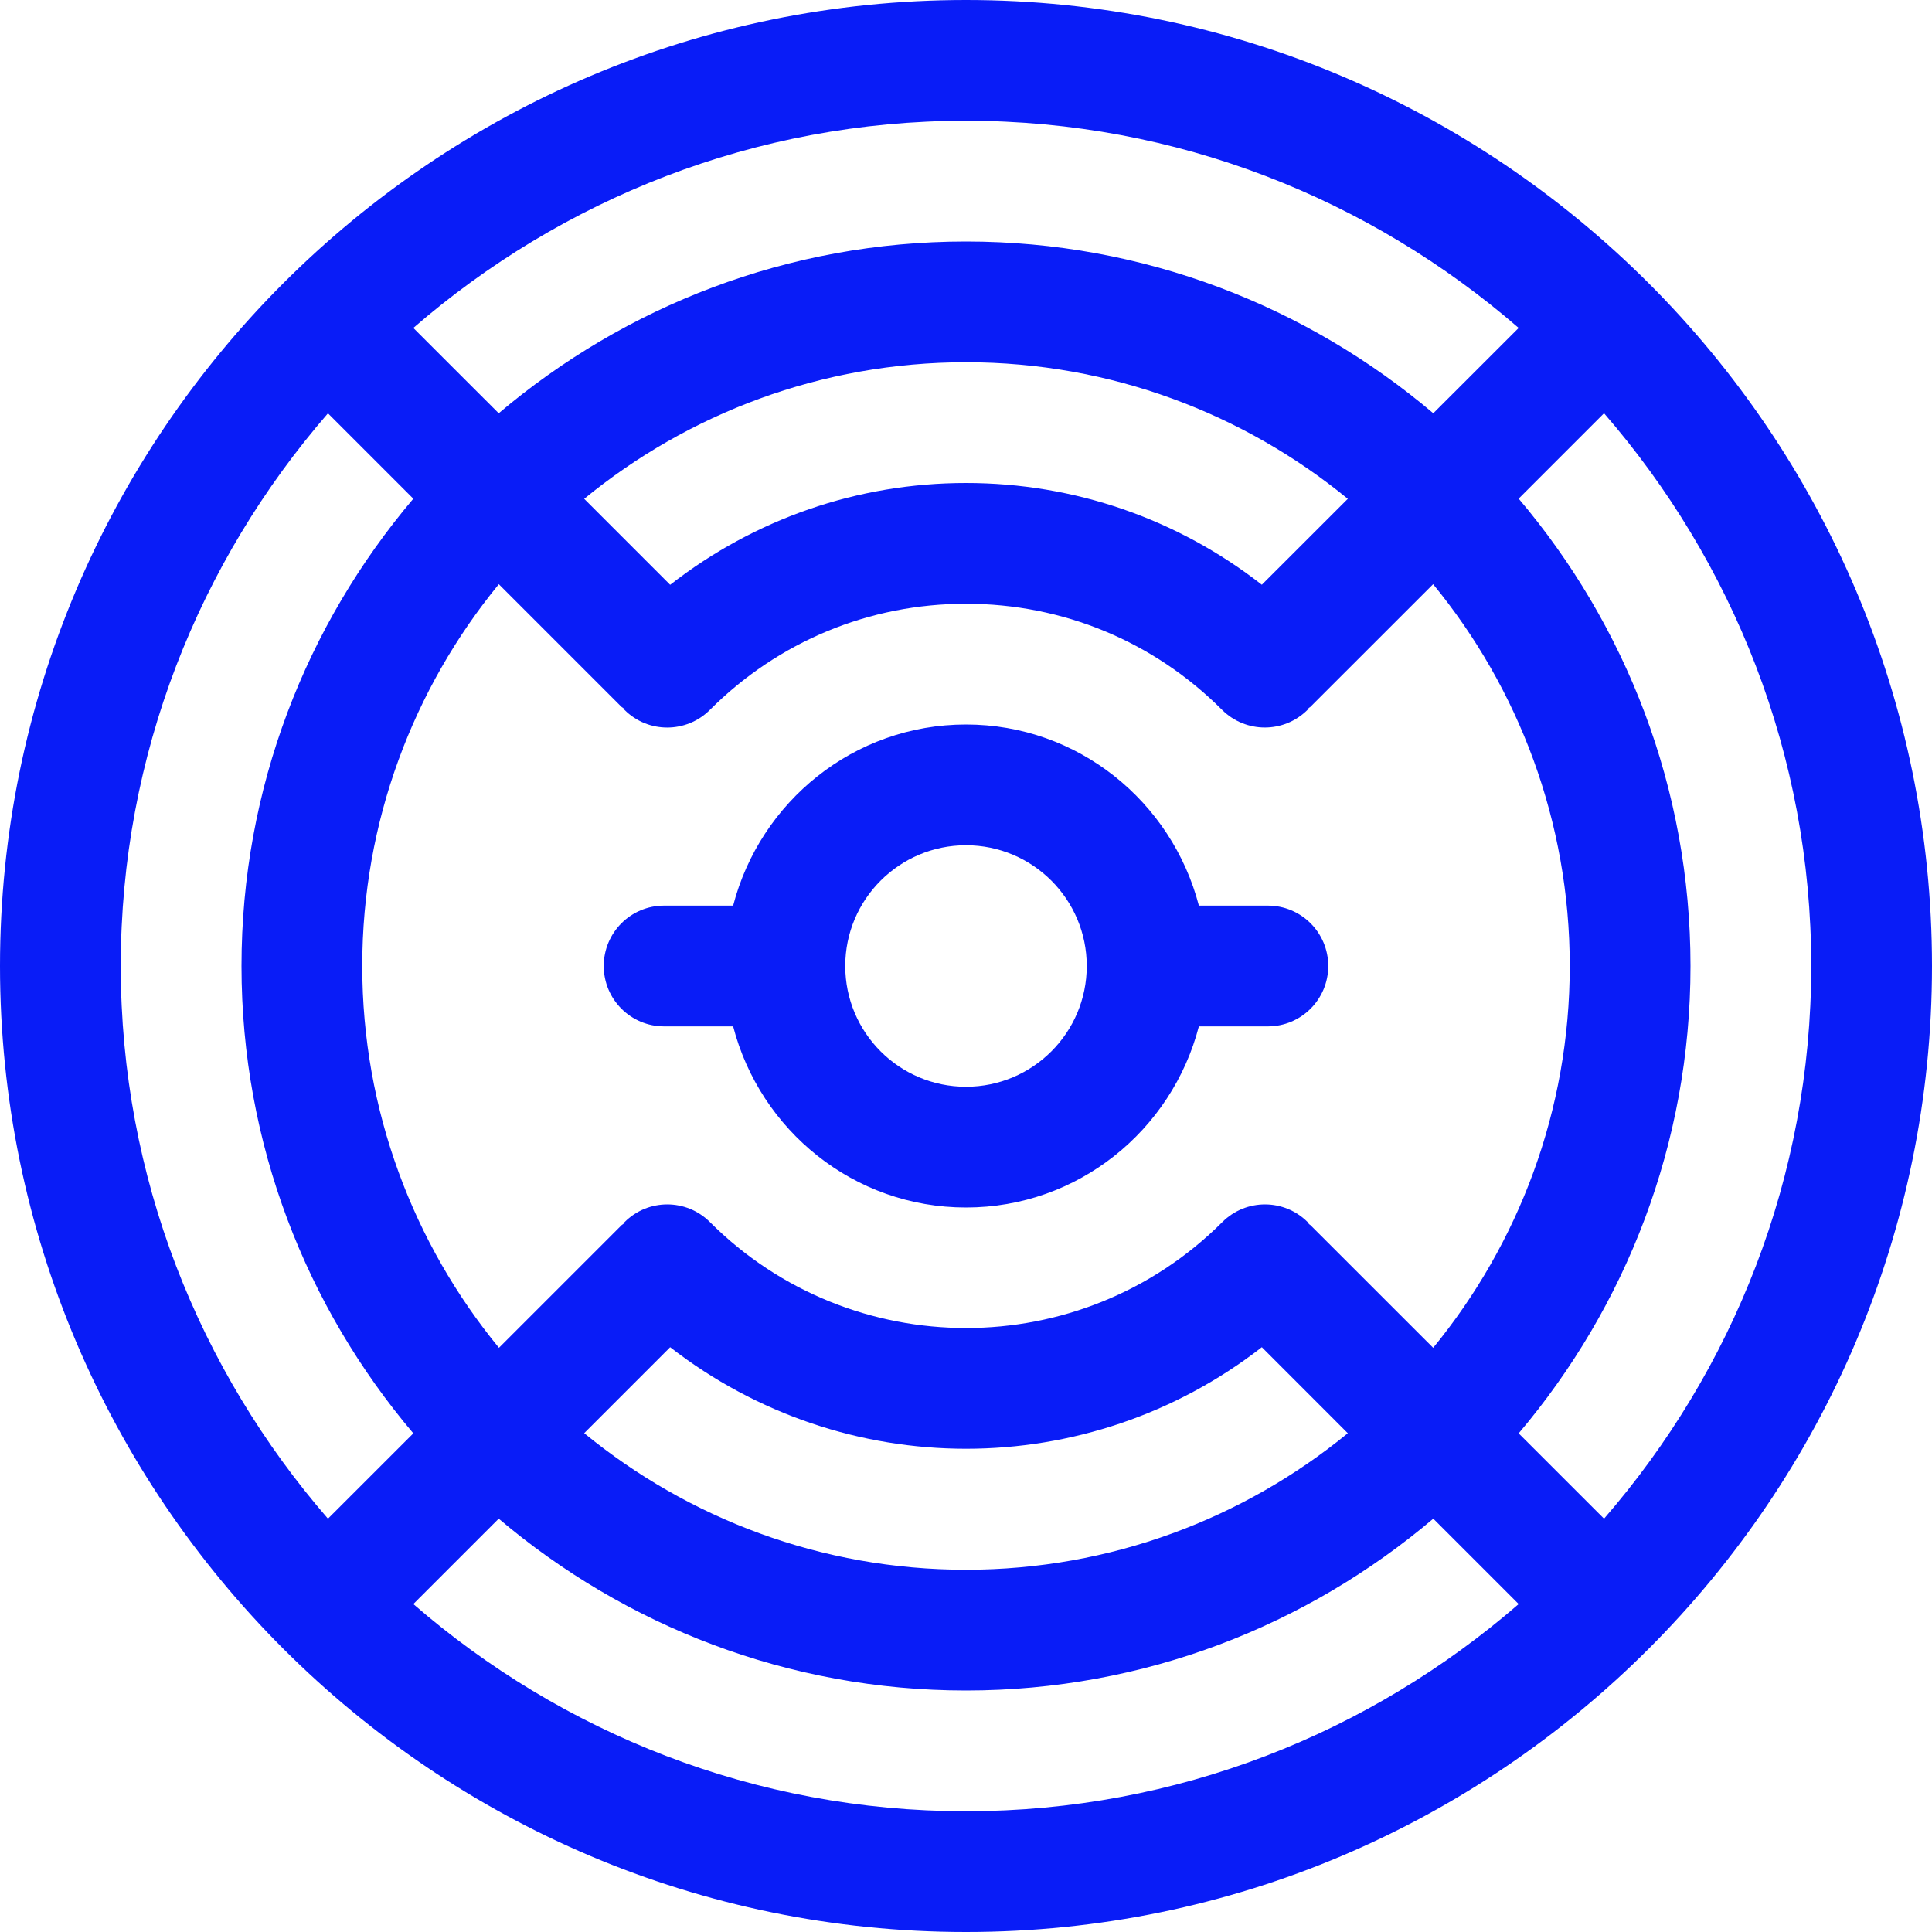 <?xml version="1.0" encoding="iso-8859-1"?>
<!-- Generator: Adobe Illustrator 16.0.0, SVG Export Plug-In . SVG Version: 6.00 Build 0)  -->
<!DOCTYPE svg PUBLIC "-//W3C//DTD SVG 1.1//EN" "http://www.w3.org/Graphics/SVG/1.1/DTD/svg11.dtd">
<svg version="1.1" id="Capa_1" xmlns="http://www.w3.org/2000/svg" xmlns:xlink="http://www.w3.org/1999/xlink" x="0px" y="0px"
	 width="32px" height="32px" viewBox="0 0 32 32" style="enable-background:new 0 0 32 32;" xml:space="preserve">
<g>
	<g id="Badge_x5F_5">
		<g>
			<path fill="#091cf7" d="M16,0C7.178,0,0,7.178,0,16s7.178,16,16,16c8.822,0,16-7.178,16-16S24.822,0,16,0z M16,2c3.5,0,6.695,1.301,9.154,3.432
				L23.74,6.845C21.648,5.074,18.949,4,16,4s-5.648,1.074-7.74,2.845L6.846,5.432C9.303,3.301,12.5,2,16,2z M21.706,20.293
				c-0.009-0.008-0.019-0.011-0.026-0.02c-0.01-0.01-0.014-0.021-0.021-0.031c-0.392-0.391-1.022-0.391-1.414,0
				c-2.341,2.339-6.146,2.339-8.486,0c-0.391-0.391-1.023-0.391-1.414,0c-0.009,0.01-0.012,0.021-0.021,0.031
				c-0.009,0.008-0.021,0.011-0.029,0.02l-2.031,2.031C6.85,20.6,6,18.396,6,16c0-2.397,0.85-4.6,2.262-6.324l2.031,2.031
				c0.01,0.01,0.021,0.012,0.031,0.021c0.008,0.009,0.011,0.021,0.02,0.03c0.391,0.39,1.023,0.39,1.414,0
				C12.891,10.624,14.397,10,16,10c1.604,0,3.109,0.624,4.242,1.758c0.195,0.194,0.451,0.292,0.707,0.292s0.512-0.098,0.707-0.292
				c0.01-0.01,0.012-0.022,0.021-0.031c0.008-0.009,0.021-0.011,0.028-0.02l2.032-2.031C25.15,11.399,26,13.603,26,16
				c0,2.398-0.85,4.6-2.262,6.324L21.706,20.293z M22.324,23.739C20.6,25.15,18.396,26,16,26c-2.397,0-4.6-0.85-6.324-2.262
				l1.424-1.424c1.437,1.117,3.167,1.682,4.9,1.682c1.732,0,3.463-0.564,4.9-1.682L22.324,23.739z M9.676,8.262
				C11.4,6.85,13.603,6,16,6c2.396,0,4.6,0.85,6.324,2.262L20.9,9.685C19.504,8.596,17.799,8,16,8s-3.504,0.597-4.9,1.686
				L9.676,8.262z M2,16c0-3.5,1.301-6.697,3.432-9.154L6.846,8.26C5.074,10.352,4,13.051,4,16s1.074,5.648,2.846,7.741l-1.414,1.413
				C3.301,22.697,2,19.501,2,16z M16,30c-3.5,0-6.697-1.3-9.154-3.432l1.414-1.414C10.352,26.926,13.051,28,16,28
				s5.648-1.074,7.74-2.846l1.414,1.414C22.695,28.7,19.5,30,16,30z M26.568,25.154l-1.414-1.413C26.926,21.648,28,18.949,28,16
				s-1.074-5.649-2.846-7.741l1.414-1.414C28.699,9.303,30,12.499,30,16S28.699,22.697,26.568,25.154z M21,15h-1.143
				c-0.447-1.72-2-3-3.857-3c-1.858,0-3.41,1.28-3.857,3H11c-0.553,0-1,0.447-1,1c0,0.552,0.447,1,1,1h1.143
				c0.447,1.721,1.999,3,3.857,3c1.857,0,3.41-1.279,3.857-3H21c0.553,0,1-0.448,1-1C22,15.447,21.553,15,21,15z M16,18
				c-1.104,0-2-0.896-2-2c0-1.103,0.896-2,2-2c1.104,0,2,0.897,2,2C18,17.104,17.104,18,16,18z"/>
		</g>
	</g>
</g>
<g>
</g>
<g>
</g>
<g>
</g>
<g>
</g>
<g>
</g>
<g>
</g>
<g>
</g>
<g>
</g>
<g>
</g>
<g>
</g>
<g>
</g>
<g>
</g>
<g>
</g>
<g>
</g>
<g>
</g>
</svg>
